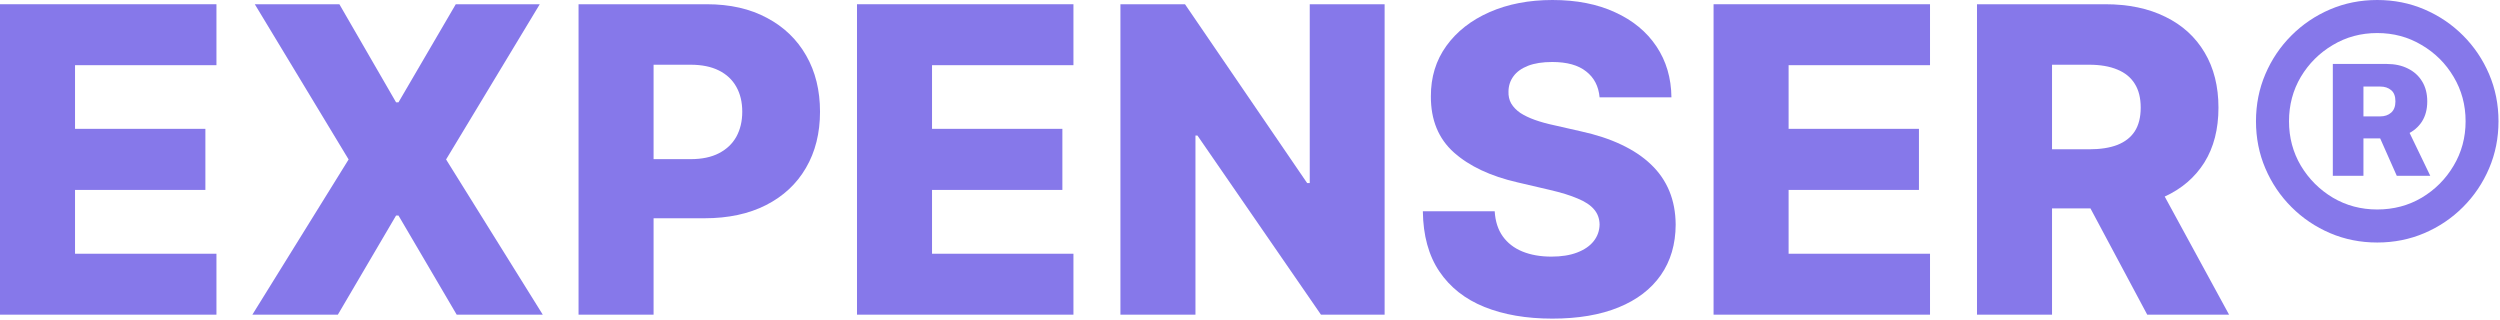<svg width="164" height="21" viewBox="0 0 164 21" fill="none" xmlns="http://www.w3.org/2000/svg">
<path d="M0 20.642V0.278H14.199V4.276H4.922V8.452H13.473V12.459H4.922V16.645H14.199V20.642H0Z" fill="#8678EA"/>
<path d="M22.263 0.278L25.982 6.712H26.141L29.899 0.278H35.408L29.263 10.46L35.606 20.642H29.959L26.141 14.139H25.982L22.163 20.642H16.555L22.869 10.46L16.715 0.278H22.263Z" fill="#8678EA"/>
<path d="M37.953 20.642V0.278H46.365C47.89 0.278 49.206 0.577 50.312 1.173C51.426 1.763 52.285 2.589 52.888 3.649C53.491 4.703 53.793 5.929 53.793 7.328C53.793 8.733 53.484 9.963 52.868 11.017C52.258 12.064 51.386 12.876 50.253 13.453C49.119 14.03 47.774 14.318 46.216 14.318H41.026V10.44H45.301C46.044 10.44 46.663 10.311 47.16 10.053C47.664 9.794 48.045 9.433 48.304 8.969C48.562 8.498 48.692 7.951 48.692 7.328C48.692 6.698 48.562 6.155 48.304 5.697C48.045 5.233 47.664 4.875 47.16 4.624C46.657 4.372 46.037 4.246 45.301 4.246H42.875V20.642H37.953Z" fill="#8678EA"/>
<path d="M56.219 20.642V0.278H70.418V4.276H61.141V8.452H69.692V12.459H61.141V16.645H70.418V20.642H56.219Z" fill="#8678EA"/>
<path d="M90.831 0.278V20.642H86.655L78.551 8.889H78.422V20.642H73.5V0.278H77.736L85.75 12.011H85.919V0.278H90.831Z" fill="#8678EA"/>
<path d="M104.933 6.384C104.867 5.654 104.572 5.088 104.048 4.683C103.531 4.272 102.792 4.067 101.831 4.067C101.194 4.067 100.664 4.15 100.24 4.315C99.816 4.481 99.497 4.71 99.285 5.001C99.073 5.286 98.964 5.615 98.957 5.986C98.944 6.291 99.003 6.559 99.136 6.791C99.275 7.023 99.474 7.229 99.733 7.408C99.998 7.58 100.316 7.732 100.687 7.865C101.058 7.998 101.476 8.114 101.94 8.213L103.69 8.611C104.698 8.83 105.586 9.121 106.355 9.486C107.13 9.85 107.78 10.285 108.304 10.788C108.834 11.292 109.235 11.872 109.507 12.528C109.779 13.185 109.918 13.921 109.924 14.736C109.918 16.022 109.593 17.125 108.95 18.047C108.307 18.968 107.382 19.674 106.176 20.165C104.976 20.655 103.528 20.901 101.831 20.901C100.127 20.901 98.642 20.645 97.376 20.135C96.11 19.625 95.126 18.849 94.423 17.808C93.72 16.767 93.359 15.452 93.339 13.861H98.052C98.092 14.517 98.268 15.064 98.579 15.501C98.891 15.939 99.318 16.27 99.862 16.496C100.412 16.721 101.048 16.834 101.771 16.834C102.434 16.834 102.997 16.744 103.461 16.565C103.932 16.386 104.293 16.138 104.545 15.82C104.797 15.501 104.926 15.137 104.933 14.726C104.926 14.341 104.807 14.013 104.575 13.742C104.343 13.463 103.985 13.224 103.501 13.026C103.024 12.82 102.414 12.631 101.672 12.459L99.544 11.962C97.78 11.557 96.392 10.904 95.377 10.003C94.363 9.095 93.859 7.868 93.866 6.324C93.859 5.064 94.198 3.961 94.88 3.013C95.563 2.065 96.508 1.326 97.714 0.795C98.921 0.265 100.296 0 101.841 0C103.418 0 104.787 0.268 105.947 0.805C107.114 1.336 108.019 2.081 108.662 3.043C109.305 4.004 109.633 5.117 109.646 6.384H104.933Z" fill="#8678EA"/>
<path d="M112.41 20.642V0.278H126.609V4.276H117.332V8.452H125.883V12.459H117.332V16.645H126.609V20.642H112.41Z" fill="#8678EA"/>
<path d="M129.691 20.642V0.278H138.103C139.628 0.278 140.944 0.554 142.051 1.104C143.164 1.647 144.023 2.429 144.626 3.45C145.229 4.464 145.531 5.668 145.531 7.06C145.531 8.472 145.223 9.671 144.606 10.659C143.99 11.64 143.115 12.389 141.981 12.906C140.848 13.417 139.505 13.672 137.954 13.672H132.635V9.794H137.039C137.782 9.794 138.402 9.698 138.899 9.506C139.403 9.307 139.784 9.009 140.042 8.611C140.301 8.206 140.43 7.689 140.43 7.06C140.43 6.43 140.301 5.91 140.042 5.499C139.784 5.081 139.403 4.769 138.899 4.564C138.395 4.352 137.775 4.246 137.039 4.246H134.613V20.642H129.691ZM141.156 11.335L146.227 20.642H140.858L135.886 11.335H141.156Z" fill="#8678EA"/>
<path d="M153.033 11.534V4.196H156.583C157.1 4.196 157.557 4.295 157.955 4.494C158.359 4.693 158.671 4.975 158.89 5.339C159.115 5.704 159.228 6.142 159.228 6.652C159.228 7.169 159.112 7.61 158.88 7.974C158.648 8.332 158.326 8.607 157.915 8.8C157.511 8.985 157.043 9.078 156.513 9.078H154.127V7.636H156.135C156.434 7.636 156.676 7.553 156.861 7.388C157.047 7.222 157.14 6.977 157.14 6.652C157.14 6.314 157.047 6.069 156.861 5.916C156.676 5.757 156.437 5.678 156.145 5.678H155.042V11.534H153.033ZM157.806 8.173L159.426 11.534H157.229L155.738 8.173H157.806ZM155.946 15.909C154.846 15.909 153.815 15.704 152.854 15.293C151.893 14.882 151.048 14.312 150.319 13.582C149.589 12.853 149.019 12.008 148.608 11.047C148.197 10.086 147.992 9.055 147.992 7.955C147.992 6.854 148.197 5.823 148.608 4.862C149.019 3.901 149.589 3.056 150.319 2.327C151.048 1.598 151.893 1.027 152.854 0.616C153.815 0.205 154.846 0 155.946 0C157.047 0 158.078 0.205 159.039 0.616C160 1.027 160.845 1.598 161.574 2.327C162.303 3.056 162.873 3.901 163.284 4.862C163.695 5.823 163.901 6.854 163.901 7.955C163.901 9.055 163.695 10.086 163.284 11.047C162.873 12.008 162.303 12.853 161.574 13.582C160.845 14.312 160 14.882 159.039 15.293C158.078 15.704 157.047 15.909 155.946 15.909ZM155.946 13.742C157.02 13.742 157.995 13.483 158.87 12.966C159.745 12.442 160.441 11.743 160.958 10.868C161.481 9.993 161.743 9.022 161.743 7.955C161.743 6.887 161.481 5.916 160.958 5.041C160.441 4.166 159.741 3.47 158.86 2.953C157.985 2.429 157.014 2.168 155.946 2.168C154.879 2.168 153.908 2.429 153.033 2.953C152.158 3.47 151.459 4.166 150.935 5.041C150.418 5.916 150.159 6.887 150.159 7.955C150.159 9.022 150.418 9.993 150.935 10.868C151.459 11.743 152.158 12.442 153.033 12.966C153.908 13.483 154.879 13.742 155.946 13.742Z" fill="#8678EA"/>
</svg>
